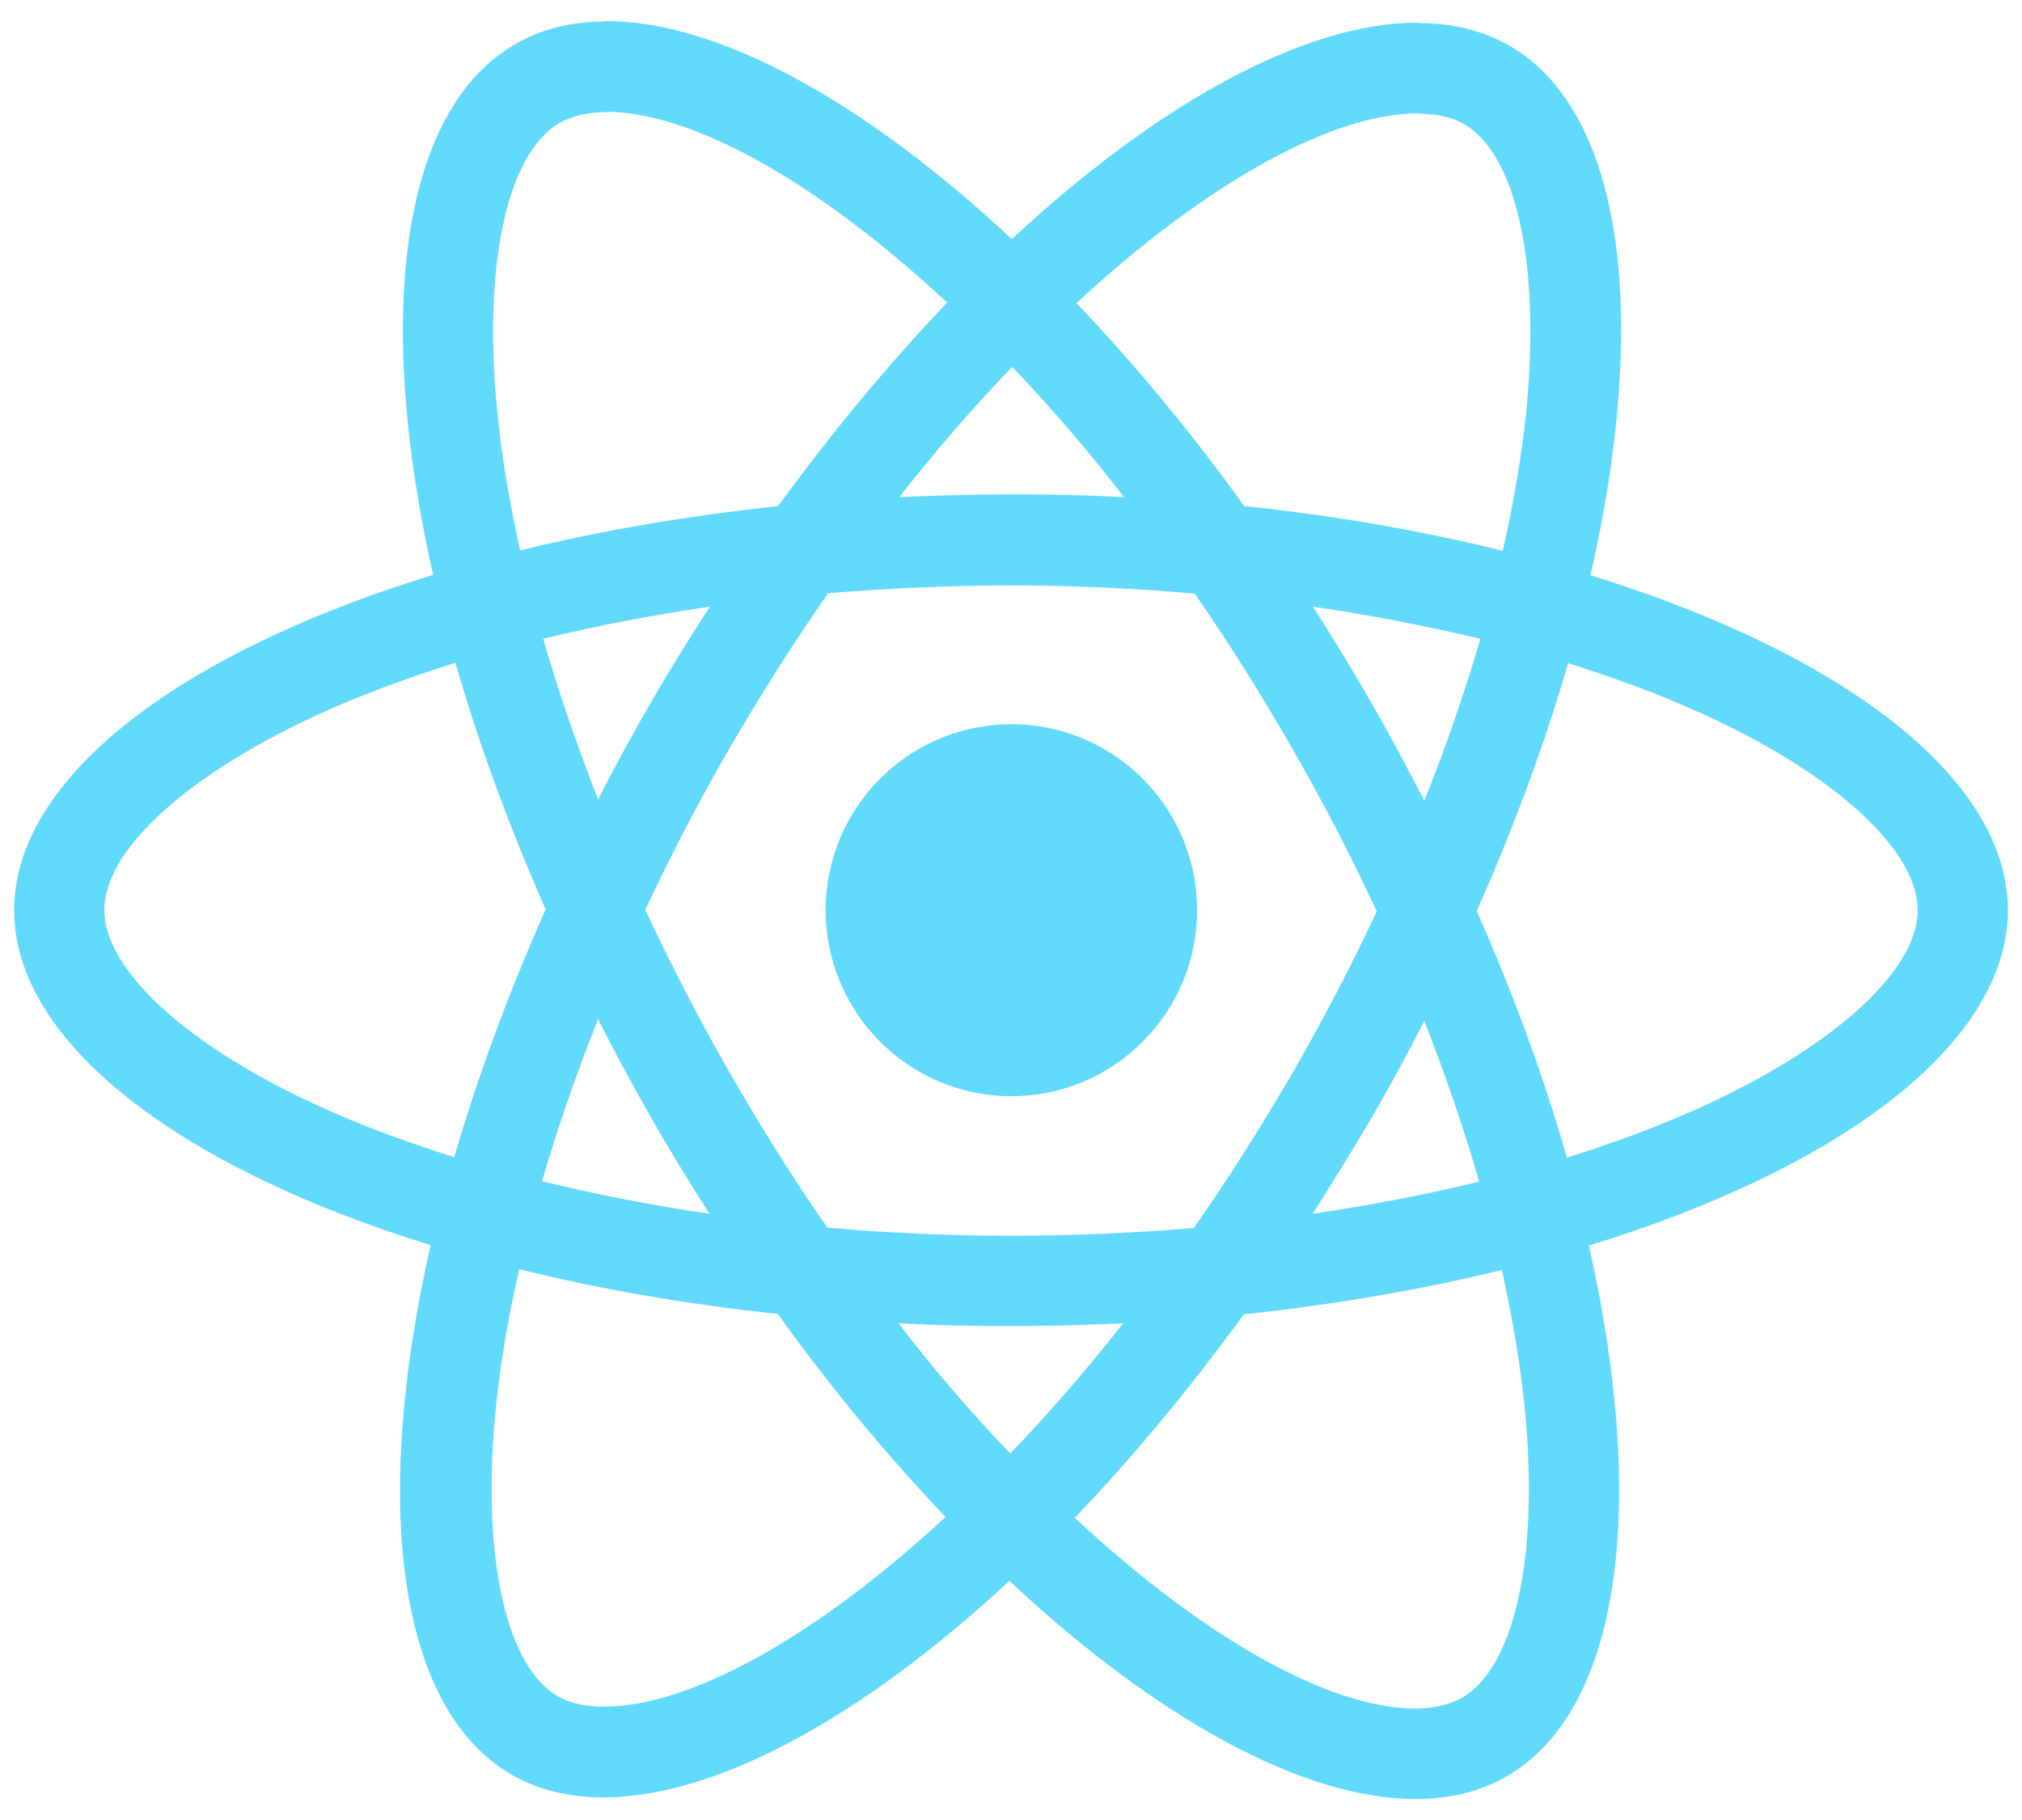 <svg width="80" height="72" viewBox="0 0 80 72" fill="none" xmlns="http://www.w3.org/2000/svg">
<path d="M0.559 36.008C0.559 30.776 7.103 25.817 17.136 22.742C14.821 12.503 15.85 4.356 20.384 1.748C21.429 1.137 22.651 0.847 23.986 0.847V4.437C23.246 4.437 22.651 4.582 22.153 4.856C19.966 6.111 19.017 10.893 19.757 17.043C19.934 18.556 20.223 20.15 20.577 21.776C23.728 21.003 27.169 20.408 30.787 20.021C32.958 17.043 35.209 14.338 37.476 11.972C32.234 7.093 27.314 4.421 23.97 4.421V0.831C28.391 0.831 34.179 3.986 40.032 9.46C45.885 4.018 51.673 0.895 56.095 0.895V4.485C52.767 4.485 47.83 7.142 42.589 11.988C44.84 14.354 47.091 17.043 49.229 20.021C52.863 20.408 56.304 21.003 59.455 21.792C59.825 20.182 60.098 18.621 60.291 17.123C61.047 10.973 60.114 6.192 57.944 4.92C57.462 4.63 56.834 4.501 56.095 4.501V0.911C57.445 0.911 58.667 1.201 59.729 1.813C64.247 4.421 65.26 12.551 62.928 22.758C72.929 25.849 79.441 30.792 79.441 36.008C79.441 41.24 72.897 46.199 62.864 49.274C65.179 59.513 64.15 67.66 59.616 70.268C58.571 70.879 57.349 71.169 55.998 71.169C51.577 71.169 45.788 68.014 39.936 62.54C34.083 67.982 28.295 71.105 23.873 71.105C22.522 71.105 21.3 70.815 20.239 70.203C15.721 67.595 14.708 59.465 17.04 49.258C7.071 46.183 0.559 41.224 0.559 36.008V36.008ZM21.493 25.27C22.088 27.346 22.828 29.488 23.664 31.629C24.323 30.341 25.015 29.053 25.77 27.765C26.51 26.477 27.298 25.221 28.086 23.998C25.802 24.336 23.6 24.755 21.493 25.27ZM28.857 42.416C30.112 44.589 31.398 46.65 32.732 48.566C35.128 48.775 37.556 48.888 40 48.888C42.428 48.888 44.856 48.775 47.235 48.582C48.57 46.666 49.872 44.621 51.127 42.464C52.349 40.355 53.458 38.214 54.471 36.056C53.474 33.899 52.349 31.742 51.143 29.633C49.888 27.459 48.602 25.398 47.268 23.483C44.872 23.273 42.444 23.161 40 23.161C37.572 23.161 35.144 23.273 32.765 23.466C31.43 25.382 30.128 27.427 28.873 29.584C27.651 31.693 26.542 33.835 25.529 35.992C26.542 38.149 27.651 40.307 28.857 42.416ZM23.664 40.323C22.796 42.48 22.056 44.637 21.445 46.73C23.551 47.245 25.77 47.68 28.07 48.018C27.282 46.779 26.494 45.507 25.754 44.203C25.015 42.915 24.323 41.611 23.664 40.323ZM39.968 57.501C41.463 55.955 42.959 54.233 44.438 52.349C42.991 52.413 41.511 52.462 40.016 52.462C38.505 52.462 37.009 52.429 35.546 52.349C36.993 54.233 38.489 55.955 39.968 57.501ZM51.93 48.018C54.214 47.68 56.416 47.262 58.523 46.746C57.928 44.67 57.188 42.528 56.352 40.387C55.693 41.675 55.002 42.963 54.246 44.251C53.49 45.539 52.718 46.795 51.93 48.018ZM40.048 14.515C38.553 16.061 37.058 17.783 35.578 19.667C37.025 19.603 38.505 19.554 40 19.554C41.511 19.554 43.007 19.587 44.47 19.667C43.023 17.783 41.528 16.061 40.048 14.515ZM51.947 23.998C52.734 25.238 53.522 26.509 54.262 27.813C55.002 29.101 55.693 30.389 56.352 31.677C57.22 29.52 57.96 27.363 58.571 25.27C56.465 24.771 54.246 24.336 51.947 23.998V23.998ZM66.498 44.154C72.19 41.723 75.872 38.536 75.872 36.008C75.872 33.48 72.19 30.277 66.498 27.862C65.115 27.266 63.604 26.735 62.044 26.236C61.127 29.391 59.922 32.675 58.426 36.04C59.906 39.389 61.095 42.657 61.996 45.797C63.587 45.297 65.099 44.75 66.498 44.154ZM57.847 67.16C60.034 65.905 60.983 61.123 60.243 54.973C60.066 53.46 59.777 51.866 59.423 50.24C56.272 51.013 52.831 51.608 49.213 51.995C47.042 54.973 44.791 57.678 42.524 60.045C47.766 64.923 52.686 67.595 56.031 67.595C56.754 67.579 57.365 67.434 57.847 67.16V67.16ZM19.709 54.893C18.953 61.043 19.886 65.824 22.056 67.096C22.538 67.386 23.166 67.515 23.905 67.515C27.233 67.515 32.17 64.858 37.411 60.012C35.16 57.646 32.909 54.957 30.771 51.979C27.137 51.592 23.696 50.997 20.545 50.208C20.175 51.834 19.886 53.395 19.709 54.893V54.893ZM13.518 44.154C14.901 44.75 16.413 45.281 17.972 45.78C18.889 42.625 20.095 39.341 21.59 35.976C20.111 32.627 18.921 29.359 18.02 26.22C16.428 26.719 14.917 27.266 13.502 27.862C7.81 30.293 4.128 33.48 4.128 36.008C4.144 38.536 7.826 41.739 13.518 44.154V44.154Z" fill="#61DAFB"/>
<path d="M40.016 43.365C35.958 43.365 32.668 40.071 32.668 36.008C32.668 31.945 35.958 28.651 40.016 28.651C44.074 28.651 47.364 31.945 47.364 36.008C47.364 40.071 44.074 43.365 40.016 43.365Z" fill="#61DAFB"/>
</svg>
